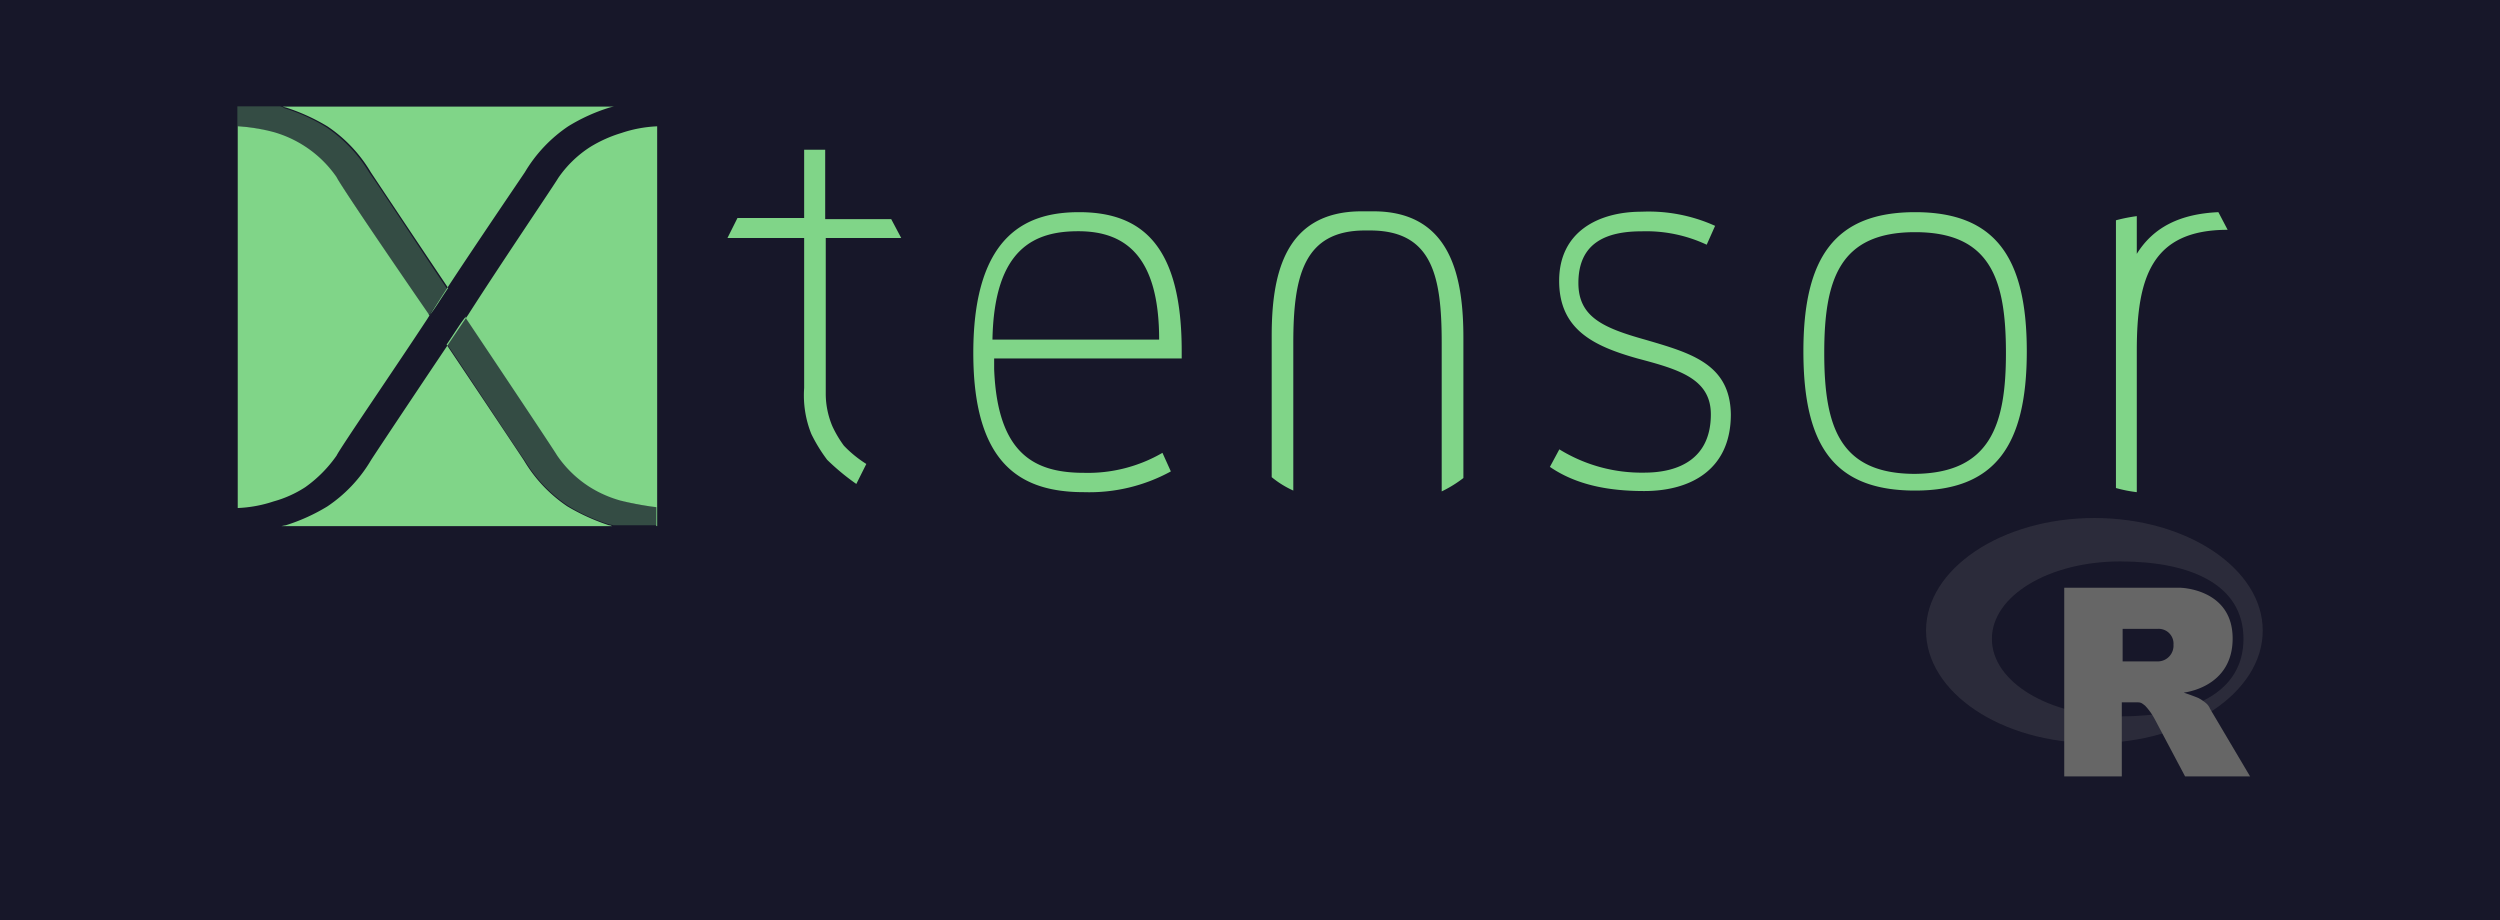 <svg id="Calque_1" data-name="Calque 1" xmlns="http://www.w3.org/2000/svg" viewBox="0 0 265 97.52"><defs><style>.cls-1{fill:#171729;}.cls-2{fill:gray;opacity:0.2;}.cls-2,.cls-5{isolation:isolate;}.cls-3{fill:#666;}.cls-4,.cls-5{fill:#80d588;}.cls-5{opacity:0.28;}</style></defs><title>xtensor-r</title><rect class="cls-1" width="265" height="97.52"/><path id="path16" class="cls-2" d="M222,78.77c-9.89,0-17.84-5.39-17.84-11.93s8-11.93,17.84-11.93,17.85,5.39,17.85,11.93S231.89,78.77,222,78.77Zm2.74-19.26c-7.51,0-13.6,3.62-13.6,8.21s6.09,8.22,13.6,8.22,13.07-2.48,13.07-8.22-5.56-8.21-13.07-8.21Z"/><path id="path18" class="cls-3" d="M231.36,73.38s1.06.35,1.67.61a4.41,4.41,0,0,1,.89.62,1.62,1.62,0,0,1,.35.53l4.24,7.16h-6.89l-3.18-6a6.83,6.83,0,0,0-1.06-1.5c-.35-.27-.44-.35-.79-.35h-1.68V82.3h-6.1v-20h12.28s5.57.08,5.57,5.38-5.3,5.75-5.3,5.75Zm-2.65-6.72H225v3.45h3.72a1.67,1.67,0,0,0,1.67-1.77,1.57,1.57,0,0,0-1.67-1.68Z"/><path class="cls-4" d="M95.57,25.32ZM88.24,45.2a8.88,8.88,0,0,1-.71-3.36V25.23h8l-1.06-2h-7V15.87H85.24v7.24H78.17l-1.06,2.12h8.13v15.9A11,11,0,0,0,86,46a16.74,16.74,0,0,0,1.68,2.74,24.47,24.47,0,0,0,3.09,2.56l1.06-2.12a12.38,12.38,0,0,1-2.38-1.94A12,12,0,0,1,88.24,45.2ZM62.53,15.6a11.92,11.92,0,0,0-3.36,3.27c-.35.62-6.27,9.36-9.54,14.49-2.82,4.15-9.89,14.75-10.33,15.46a15.16,15.16,0,0,1-4.6,4.86,19.78,19.78,0,0,1-4.41,2,3.9,3.9,0,0,0-.45.09H64.92c-.09,0-.18-.09-.36-.09a22.13,22.13,0,0,1-4.41-2,15.16,15.16,0,0,1-4.6-4.86c-.35-.53-4.94-7.42-8.21-12.28.79-1.15,1.41-2.21,2-2.92,0,.09.09.09.09.18,3.35,5,9.27,13.87,9.63,14.49a12,12,0,0,0,3.35,3.27,12.37,12.37,0,0,0,3.36,1.5,30.37,30.37,0,0,0,3.8.7v2h.09V13.39a13.65,13.65,0,0,0-3.8.71A14,14,0,0,0,62.53,15.6ZM35.68,48.29C36,47.58,42,38.83,45.3,33.8,48,29.47,55.11,19.05,55.64,18.25a15.24,15.24,0,0,1,4.59-4.86,19,19,0,0,1,4.42-2,4.13,4.13,0,0,1,.44-.09H29.93c.09,0,.27.09.36.09a20.92,20.92,0,0,1,4.41,2,15.16,15.16,0,0,1,4.6,4.86c.35.53,4.94,7.42,8.21,12.28-.79,1.15-1.41,2.21-2,2.92,0-.09-.09-.09-.09-.18C42,28.32,36,19.49,35.68,18.78a12.05,12.05,0,0,0-3.36-3.27A12.19,12.19,0,0,0,29,14a19.54,19.54,0,0,0-3.8-.62V53.85a13.73,13.73,0,0,0,3.8-.7,12,12,0,0,0,3.36-1.51A13.69,13.69,0,0,0,35.68,48.29ZM203,22.49c-8.48,0-11.84,4.77-11.84,14.75C191.16,47.4,194.52,52,203,52s11.84-4.77,11.84-14.76S211.48,22.49,203,22.49Zm0,27.74c-8,0-9.63-5-9.63-12.81S195,24.61,203,24.61s9.63,5,9.63,12.81C212.63,45,211,50.14,203,50.23Zm32.15-27.74c-4.06.18-6.89,1.59-8.65,4.42v-4a17.28,17.28,0,0,0-2.21.44V51.73a14.4,14.4,0,0,0,2.21.44v-15c0-7.78,1.59-12.81,9.63-12.81h0Zm-120.76,0c-5.12,0-11.22,1.94-11.22,14.93,0,12,5.21,14.75,11.75,14.75a18,18,0,0,0,9.19-2.2L123.22,48a15.73,15.73,0,0,1-8.3,2.12c-5.12,0-9.19-1.85-9.54-11V38h19.88v-.8C125.26,26.2,121.19,22.49,114.39,22.49ZM105.2,36c.18-9.72,4.51-11.49,9.1-11.49,5,0,8.57,2.65,8.57,11.49ZM145.57,22.4h-1.23c-8.39,0-9.54,7.07-9.54,13.25V50.58A10.15,10.15,0,0,0,137.09,52V36.36c0-7,1.06-11.93,7.6-11.93h.53c6.63,0,7.6,4.86,7.6,11.93V52.09a13.08,13.08,0,0,0,2.3-1.42V35.83C155.12,29.47,153.88,22.4,145.57,22.4ZM174.37,36c-4.41-1.24-7.06-2.39-7.06-6,0-4.24,2.91-5.48,6.71-5.48a15.08,15.08,0,0,1,6.89,1.42l.89-2a17.11,17.11,0,0,0-7.78-1.5c-4.59,0-8.75,2.12-8.75,7.33S169,36.71,173.58,38c4.33,1.15,7.77,2.12,7.77,5.92,0,4.68-3.35,6.18-7.06,6.18a16.6,16.6,0,0,1-9-2.47l-1,1.86c2.83,1.94,6.28,2.56,10,2.56,4.85,0,9.18-2.21,9.18-8.13C183.39,38.57,179.23,37.42,174.37,36Z"/><path class="cls-5" d="M49.37,33.53c-.53.8-1.24,1.86-2,2.92,3.27,4.86,7.77,11.75,8.21,12.28a15.16,15.16,0,0,0,4.6,4.86,19.28,19.28,0,0,0,4.41,2,3.9,3.9,0,0,1,.45.09H69.6v-2A14,14,0,0,1,65.8,53a12.37,12.37,0,0,1-3.36-1.5,11.88,11.88,0,0,1-3.35-3.27c-.36-.71-6.28-9.45-9.63-14.49h0a.28.28,0,0,0-.09-.18M29.76,11.27h-4.6v2.12a13.65,13.65,0,0,1,3.8.71,12.19,12.19,0,0,1,3.36,1.5,11.92,11.92,0,0,1,3.36,3.27c.35.62,6.27,9.36,9.62,14.49h0c0,.09.09.09.09.17.53-.79,1.24-1.85,2-2.91-3.27-4.86-7.78-11.75-8.22-12.28a15.24,15.24,0,0,0-4.59-4.86,19,19,0,0,0-4.42-2,.68.68,0,0,0-.44-.18"/></svg>